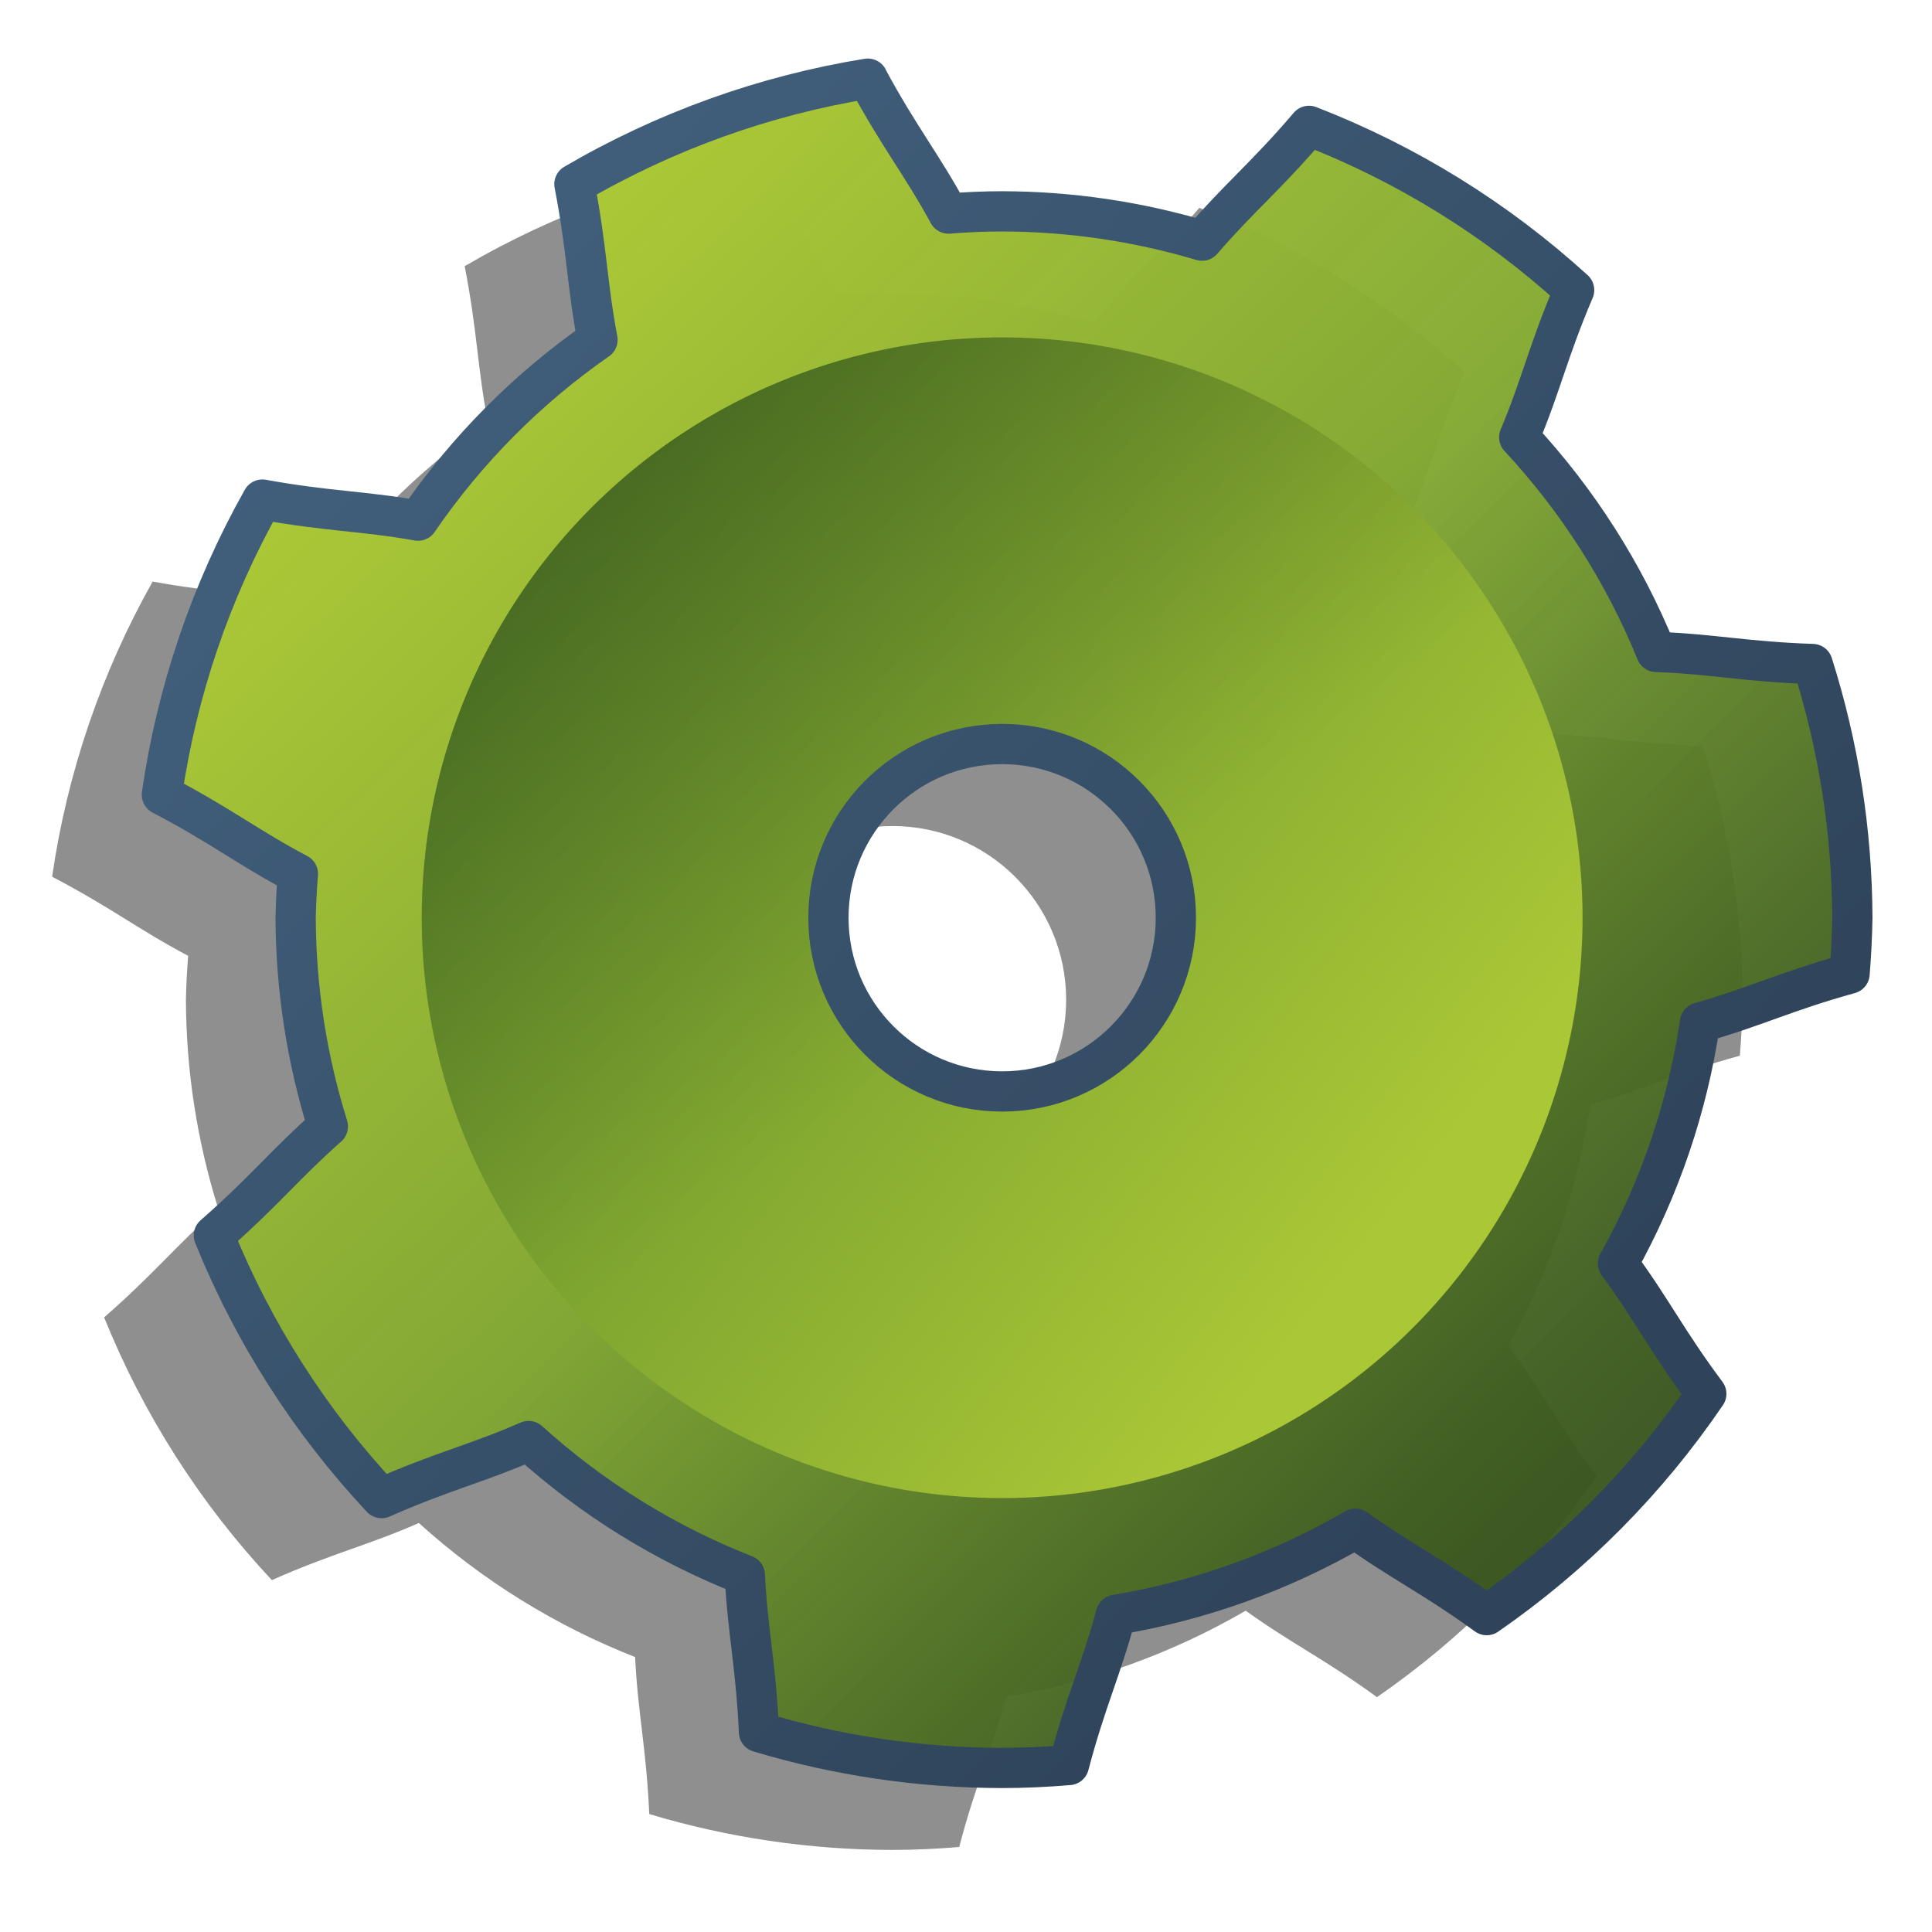 <?xml version="1.0" encoding="UTF-8" standalone="no"?>
<!-- Created with Inkscape (http://www.inkscape.org/) -->

<svg
   xmlns:dc="http://purl.org/dc/elements/1.1/"
   xmlns:cc="http://creativecommons.org/ns#"
   xmlns:rdf="http://www.w3.org/1999/02/22-rdf-syntax-ns#"
   xmlns:svg="http://www.w3.org/2000/svg"
   xmlns="http://www.w3.org/2000/svg"
   xmlns:xlink="http://www.w3.org/1999/xlink"
   xmlns:sodipodi="http://sodipodi.sourceforge.net/DTD/sodipodi-0.dtd"
   xmlns:inkscape="http://www.inkscape.org/namespaces/inkscape"
   width="48"
   height="48"
   viewBox="0 0 48 48"
   id="svg10223"
   version="1.1"
   inkscape:version="0.91 r13725"
   sodipodi:docname="emblem-system.svg">
  <defs
     id="defs10225">
    <linearGradient
       id="linearGradient9863">
      <stop
         id="stop9865"
         offset="0"
         style="stop-color:#2f445a;stop-opacity:1;" />
      <stop
         id="stop9867"
         offset="1"
         style="stop-color:#415f7c;stop-opacity:1" />
    </linearGradient>
    <linearGradient
       id="linearGradient26351">
      <stop
         id="stop26353"
         offset="0"
         style="stop-color:#aac736;stop-opacity:1;" />
      <stop
         id="stop26355"
         offset="1"
         style="stop-color:#5d8b2c;stop-opacity:1;" />
    </linearGradient>
    <linearGradient
       id="linearGradient3737-0">
      <stop
         offset="0"
         style="stop-color:#ffffff;stop-opacity:1"
         id="stop3739-6" />
      <stop
         offset="1"
         style="stop-color:#ffffff;stop-opacity:0"
         id="stop3741-0" />
    </linearGradient>
    <linearGradient
       id="linearGradient5439">
      <stop
         id="stop5441"
         offset="0"
         style="stop-color:#ffffff;stop-opacity:1;" />
      <stop
         id="stop5443"
         offset="1"
         style="stop-color:#000000;stop-opacity:1;" />
    </linearGradient>
    <linearGradient
       id="linearGradient12578">
      <stop
         style="stop-color:#e9b551;stop-opacity:1;"
         offset="0"
         id="stop12580" />
      <stop
         style="stop-color:#b48739;stop-opacity:1;"
         offset="1"
         id="stop12582" />
    </linearGradient>
    <linearGradient
       id="linearGradient12336">
      <stop
         style="stop-color:#ff6e00;stop-opacity:1;"
         offset="0"
         id="stop12338" />
      <stop
         style="stop-color:#eb2600;stop-opacity:1;"
         offset="1"
         id="stop12340" />
    </linearGradient>
    <inkscape:path-effect
       effect="spiro"
       id="path-effect8644"
       is_visible="true" />
    <linearGradient
       id="linearGradient5316-0">
      <stop
         id="stop5320-2"
         offset="0"
         style="stop-color:#aac736;stop-opacity:1;" />
      <stop
         id="stop5322-4"
         offset="1"
         style="stop-color:#5d8b2f;stop-opacity:0.941;" />
    </linearGradient>
    <linearGradient
       id="linearGradient5316-2">
      <stop
         id="stop5320-9"
         offset="0"
         style="stop-color:#b995da;stop-opacity:1;" />
      <stop
         id="stop5322-1"
         offset="1"
         style="stop-color:#766287;stop-opacity:1;" />
    </linearGradient>
    <linearGradient
       id="linearGradient5316">
      <stop
         id="stop5320"
         offset="0"
         style="stop-color:#87c7ff;stop-opacity:1;" />
      <stop
         id="stop5322"
         offset="1"
         style="stop-color:#74aadb;stop-opacity:1;" />
    </linearGradient>
    <linearGradient
       inkscape:collect="always"
       xlink:href="#linearGradient9863"
       id="linearGradient15454"
       gradientUnits="userSpaceOnUse"
       gradientTransform="translate(-219.933,220.047)"
       x1="278.489"
       y1="185.318"
       x2="247.452"
       y2="151.943" />
    <linearGradient
       inkscape:collect="always"
       xlink:href="#linearGradient5316-0"
       id="linearGradient7334"
       x1="631.537"
       y1="-210.818"
       x2="688.633"
       y2="-151.775"
       gradientUnits="userSpaceOnUse"
       gradientTransform="matrix(0.454,0,0,0.454,-274.389,1107.972)" />
    <linearGradient
       inkscape:collect="always"
       xlink:href="#linearGradient5344"
       id="linearGradient7342"
       gradientUnits="userSpaceOnUse"
       x1="750.417"
       y1="-95.049"
       x2="661.409"
       y2="-181.827"
       gradientTransform="matrix(0.454,0,0,0.454,-274.389,1107.972)" />
    <linearGradient
       id="linearGradient5344">
      <stop
         id="stop5346"
         offset="0"
         style="stop-color:#000000;stop-opacity:1;" />
      <stop
         id="stop5348"
         offset="1"
         style="stop-color:#000000;stop-opacity:0;" />
    </linearGradient>
    <linearGradient
       inkscape:collect="always"
       xlink:href="#linearGradient26351"
       id="linearGradient7336"
       x1="679.746"
       y1="-160.497"
       x2="632.832"
       y2="-196.984"
       gradientUnits="userSpaceOnUse"
       gradientTransform="matrix(0.454,0,0,0.454,-274.389,1107.972)" />
    <linearGradient
       inkscape:collect="always"
       xlink:href="#linearGradient5344"
       id="linearGradient7346"
       gradientUnits="userSpaceOnUse"
       x1="567.34"
       y1="-292.251"
       x2="658.641"
       y2="-174.003"
       gradientTransform="matrix(0.454,0,0,0.454,-274.389,1107.972)" />
    <linearGradient
       inkscape:collect="always"
       xlink:href="#linearGradient9863"
       id="linearGradient7350"
       x1="686.799"
       y1="-150.834"
       x2="622.5"
       y2="-210.584"
       gradientUnits="userSpaceOnUse"
       gradientTransform="matrix(0.454,0,0,0.454,-274.389,1107.972)" />
  </defs>
  <sodipodi:namedview
     id="base"
     pagecolor="#ffffff"
     bordercolor="#666666"
     borderopacity="1.0"
     inkscape:pageopacity="0.0"
     inkscape:pageshadow="2"
     inkscape:zoom="7.9195959"
     inkscape:cx="38.827832"
     inkscape:cy="26.326882"
     inkscape:document-units="px"
     inkscape:current-layer="layer1"
     showgrid="false"
     units="px"
     borderlayer="true"
     inkscape:showpageshadow="false"
     inkscape:window-width="1600"
     inkscape:window-height="847"
     inkscape:window-x="0"
     inkscape:window-y="0"
     inkscape:window-maximized="1" />
  <g
     inkscape:label="Capa 1"
     inkscape:groupmode="layer"
     id="layer1"
     transform="translate(0,-1004.362)">
    <path
       sodipodi:nodetypes="cccccccccccccccccccccccccccccccccsssss"
       inkscape:connector-curvature="0"
       id="path7338"
       d="m 18.835,1008.354 c -2.571,0.417 -5.042,1.306 -7.29,2.621 0.315,1.619 0.312,2.492 0.574,3.867 -1.746,1.215 -3.257,2.737 -4.459,4.492 -1.378,-0.244 -2.247,-0.229 -3.868,-0.523 -1.277,2.27 -2.124,4.756 -2.497,7.333 1.462,0.763 2.142,1.312 3.38,1.965 -0.03,0.364 -0.048,0.729 -0.056,1.093 0.006,1.758 0.276,3.505 0.801,5.183 -1.053,0.928 -1.587,1.619 -2.833,2.707 0.975,2.414 2.388,4.627 4.167,6.527 1.512,-0.669 2.368,-0.856 3.653,-1.418 1.575,1.426 3.395,2.554 5.372,3.33 0.069,1.402 0.277,2.248 0.352,3.901 1.959,0.588 3.994,0.888 6.039,0.891 0.554,-0 1.109,-0.027 1.661,-0.073 0.419,-1.597 0.805,-2.377 1.166,-3.731 2.097,-0.347 4.114,-1.073 5.952,-2.14 1.137,0.818 1.926,1.179 3.262,2.148 2.142,-1.481 3.991,-3.345 5.455,-5.498 -0.988,-1.325 -1.36,-2.11 -2.194,-3.238 1.036,-1.856 1.727,-3.885 2.038,-5.987 1.349,-0.379 2.124,-0.774 3.716,-1.214 0.038,-0.462 0.061,-0.926 0.069,-1.389 -0.008,-2.139 -0.341,-4.265 -0.988,-6.304 -1.646,-0.053 -2.487,-0.25 -3.885,-0.3 -0.802,-1.969 -1.956,-3.776 -3.404,-5.333 0.544,-1.288 0.718,-2.141 1.365,-3.657 -1.925,-1.754 -4.158,-3.138 -6.587,-4.08 -1.068,1.253 -1.746,1.792 -2.657,2.852 -1.613,-0.479 -3.286,-0.725 -4.968,-0.728 -0.444,0 -0.889,0.02 -1.332,0.055 -0.669,-1.23 -1.226,-1.901 -2.008,-3.352 z m 3.337,16.531 c 2.384,0 4.316,1.932 4.316,4.316 0,2.383 -1.932,4.316 -4.316,4.316 -2.384,0 -4.316,-1.932 -4.316,-4.316 0,-2.383 1.932,-4.316 4.316,-4.316 z"
       style="opacity:1;fill:#000000;fill-opacity:0.439;stroke:none;stroke-width:1;stroke-linecap:round;stroke-linejoin:round;stroke-miterlimit:4;stroke-dasharray:none;stroke-opacity:1" />
    <path
       style="opacity:1;fill:url(#linearGradient7334);fill-opacity:1;stroke:none;stroke-width:1;stroke-linecap:round;stroke-linejoin:round;stroke-miterlimit:4;stroke-dasharray:none;stroke-opacity:1"
       d="m 21.561,1006.316 c -2.571,0.417 -5.042,1.306 -7.29,2.621 0.315,1.619 0.312,2.492 0.574,3.867 -1.746,1.215 -3.257,2.737 -4.459,4.493 -1.378,-0.244 -2.247,-0.229 -3.868,-0.523 -1.277,2.269 -2.124,4.756 -2.497,7.333 1.462,0.763 2.142,1.312 3.38,1.965 -0.03,0.364 -0.048,0.729 -0.056,1.093 0.006,1.758 0.276,3.505 0.801,5.183 -1.053,0.928 -1.587,1.618 -2.833,2.707 0.975,2.414 2.388,4.627 4.167,6.527 1.512,-0.669 2.368,-0.856 3.653,-1.418 1.575,1.426 3.395,2.554 5.372,3.33 0.069,1.402 0.277,2.248 0.352,3.901 1.959,0.588 3.994,0.888 6.039,0.891 0.554,-0 1.109,-0.027 1.661,-0.073 0.419,-1.597 0.805,-2.377 1.166,-3.732 2.097,-0.347 4.114,-1.073 5.952,-2.14 1.137,0.818 1.926,1.179 3.262,2.148 2.142,-1.481 3.991,-3.345 5.455,-5.498 -0.988,-1.325 -1.36,-2.11 -2.194,-3.238 1.036,-1.856 1.727,-3.885 2.038,-5.987 1.349,-0.379 2.124,-0.774 3.716,-1.214 0.038,-0.462 0.061,-0.926 0.069,-1.389 -0.008,-2.139 -0.341,-4.265 -0.988,-6.304 -1.646,-0.053 -2.487,-0.25 -3.885,-0.3 -0.802,-1.969 -1.956,-3.776 -3.404,-5.333 0.544,-1.288 0.718,-2.141 1.365,-3.657 -1.925,-1.755 -4.158,-3.138 -6.587,-4.08 -1.068,1.253 -1.746,1.792 -2.657,2.852 -1.613,-0.48 -3.286,-0.725 -4.968,-0.728 -0.444,0 -0.889,0.02 -1.332,0.055 -0.669,-1.23 -1.226,-1.901 -2.008,-3.352 z m 3.337,16.531 c 2.384,0 4.316,1.932 4.316,4.316 0,2.383 -1.932,4.316 -4.316,4.316 -2.384,0 -4.316,-1.932 -4.316,-4.316 0,-2.383 1.932,-4.316 4.316,-4.316 z"
       id="path7317"
       inkscape:connector-curvature="0"
       sodipodi:nodetypes="cccccccccccccccccccccccccccccccccsssss" />
    <path
       sodipodi:nodetypes="cccccccccccccccccccccccccccccccccsssss"
       inkscape:connector-curvature="0"
       id="path7340"
       d="m 21.561,1006.316 c -2.571,0.417 -5.042,1.306 -7.29,2.621 0.315,1.619 0.312,2.492 0.574,3.867 -1.746,1.215 -3.257,2.737 -4.459,4.493 -1.378,-0.244 -2.247,-0.229 -3.868,-0.523 -1.277,2.269 -2.124,4.756 -2.497,7.333 1.462,0.763 2.142,1.312 3.38,1.965 -0.03,0.364 -0.048,0.729 -0.056,1.093 0.006,1.758 0.276,3.505 0.801,5.183 -1.053,0.928 -1.587,1.618 -2.833,2.707 0.975,2.414 2.388,4.627 4.167,6.527 1.512,-0.669 2.368,-0.856 3.653,-1.418 1.575,1.426 3.395,2.554 5.372,3.33 0.069,1.402 0.277,2.248 0.352,3.901 1.959,0.588 3.994,0.888 6.039,0.891 0.554,-0 1.109,-0.027 1.661,-0.073 0.419,-1.597 0.805,-2.377 1.166,-3.732 2.097,-0.347 4.114,-1.073 5.952,-2.14 1.137,0.818 1.926,1.179 3.262,2.148 2.142,-1.481 3.991,-3.345 5.455,-5.498 -0.988,-1.325 -1.36,-2.11 -2.194,-3.238 1.036,-1.856 1.727,-3.885 2.038,-5.987 1.349,-0.379 2.124,-0.774 3.716,-1.214 0.038,-0.462 0.061,-0.926 0.069,-1.389 -0.008,-2.139 -0.341,-4.265 -0.988,-6.304 -1.646,-0.053 -2.487,-0.25 -3.885,-0.3 -0.802,-1.969 -1.956,-3.776 -3.404,-5.333 0.544,-1.288 0.718,-2.141 1.365,-3.657 -1.925,-1.755 -4.158,-3.138 -6.587,-4.08 -1.068,1.253 -1.746,1.792 -2.657,2.852 -1.613,-0.48 -3.286,-0.725 -4.968,-0.728 -0.444,0 -0.889,0.02 -1.332,0.055 -0.669,-1.23 -1.226,-1.901 -2.008,-3.352 z m 3.337,16.531 c 2.384,0 4.316,1.932 4.316,4.316 0,2.383 -1.932,4.316 -4.316,4.316 -2.384,0 -4.316,-1.932 -4.316,-4.316 0,-2.383 1.932,-4.316 4.316,-4.316 z"
       style="opacity:1;fill:url(#linearGradient7342);fill-opacity:1;stroke:none;stroke-width:1;stroke-linecap:round;stroke-linejoin:round;stroke-miterlimit:4;stroke-dasharray:none;stroke-opacity:1" />
    <path
       style="opacity:1;fill:url(#linearGradient7336);fill-opacity:1;stroke:none;stroke-width:1;stroke-linecap:round;stroke-linejoin:round;stroke-miterlimit:4;stroke-dasharray:none;stroke-opacity:1"
       d="m 24.898,1012.745 a 14.42,14.418 0 0 0 -14.42,14.418 14.42,14.418 0 0 0 14.42,14.418 14.42,14.418 0 0 0 14.42,-14.418 14.42,14.418 0 0 0 -14.42,-14.418 z m 0,10.102 a 4.316,4.316 0 0 1 4.316,4.316 4.316,4.316 0 0 1 -4.316,4.316 4.316,4.316 0 0 1 -4.316,-4.316 4.316,4.316 0 0 1 4.316,-4.316 z"
       id="circle7327"
       inkscape:connector-curvature="0" />
    <path
       id="path7344"
       d="m 24.898,1012.745 a 14.42,14.418 0 0 0 -14.42,14.418 14.42,14.418 0 0 0 14.42,14.418 14.42,14.418 0 0 0 14.42,-14.418 14.42,14.418 0 0 0 -14.42,-14.418 z m 0,10.102 a 4.316,4.316 0 0 1 4.316,4.316 4.316,4.316 0 0 1 -4.316,4.316 4.316,4.316 0 0 1 -4.316,-4.316 4.316,4.316 0 0 1 4.316,-4.316 z"
       style="opacity:1;fill:url(#linearGradient7346);fill-opacity:1;stroke:none;stroke-width:1;stroke-linecap:round;stroke-linejoin:round;stroke-miterlimit:4;stroke-dasharray:none;stroke-opacity:1"
       inkscape:connector-curvature="0" />
    <path
       style="opacity:1;fill:none;fill-opacity:1;stroke:url(#linearGradient7350);stroke-width:1;stroke-linecap:round;stroke-linejoin:round;stroke-miterlimit:4;stroke-dasharray:none;stroke-opacity:1"
       d="m 21.561,1006.316 c -2.571,0.417 -5.042,1.306 -7.29,2.621 0.315,1.619 0.312,2.492 0.574,3.867 -1.746,1.215 -3.257,2.737 -4.459,4.493 -1.378,-0.244 -2.247,-0.229 -3.868,-0.523 -1.277,2.269 -2.124,4.756 -2.497,7.333 1.462,0.763 2.142,1.312 3.38,1.965 -0.03,0.364 -0.048,0.729 -0.056,1.093 0.006,1.758 0.276,3.505 0.801,5.183 -1.053,0.928 -1.587,1.618 -2.833,2.707 0.975,2.414 2.388,4.627 4.167,6.527 1.512,-0.669 2.368,-0.856 3.653,-1.418 1.575,1.426 3.395,2.554 5.372,3.33 0.069,1.402 0.277,2.248 0.352,3.901 1.959,0.588 3.994,0.888 6.039,0.891 0.554,-0 1.109,-0.027 1.661,-0.073 0.419,-1.597 0.805,-2.377 1.166,-3.732 2.097,-0.347 4.114,-1.073 5.952,-2.14 1.137,0.818 1.926,1.179 3.262,2.148 2.142,-1.481 3.991,-3.345 5.455,-5.498 -0.988,-1.325 -1.36,-2.11 -2.194,-3.238 1.036,-1.856 1.727,-3.885 2.038,-5.987 1.349,-0.379 2.124,-0.774 3.716,-1.214 0.038,-0.462 0.061,-0.926 0.069,-1.389 -0.008,-2.139 -0.341,-4.265 -0.988,-6.304 -1.646,-0.053 -2.487,-0.25 -3.885,-0.3 -0.802,-1.969 -1.956,-3.776 -3.404,-5.333 0.544,-1.288 0.718,-2.141 1.365,-3.657 -1.925,-1.755 -4.158,-3.138 -6.587,-4.08 -1.068,1.253 -1.746,1.792 -2.657,2.852 -1.613,-0.48 -3.286,-0.725 -4.968,-0.728 -0.444,0 -0.889,0.02 -1.332,0.055 -0.669,-1.23 -1.226,-1.901 -2.008,-3.352 z m 3.337,16.531 c 2.384,0 4.316,1.932 4.316,4.316 0,2.383 -1.932,4.316 -4.316,4.316 -2.384,0 -4.316,-1.932 -4.316,-4.316 0,-2.383 1.932,-4.316 4.316,-4.316 z"
       id="path7348"
       inkscape:connector-curvature="0"
       sodipodi:nodetypes="cccccccccccccccccccccccccccccccccsssss" />
  </g>
</svg>
